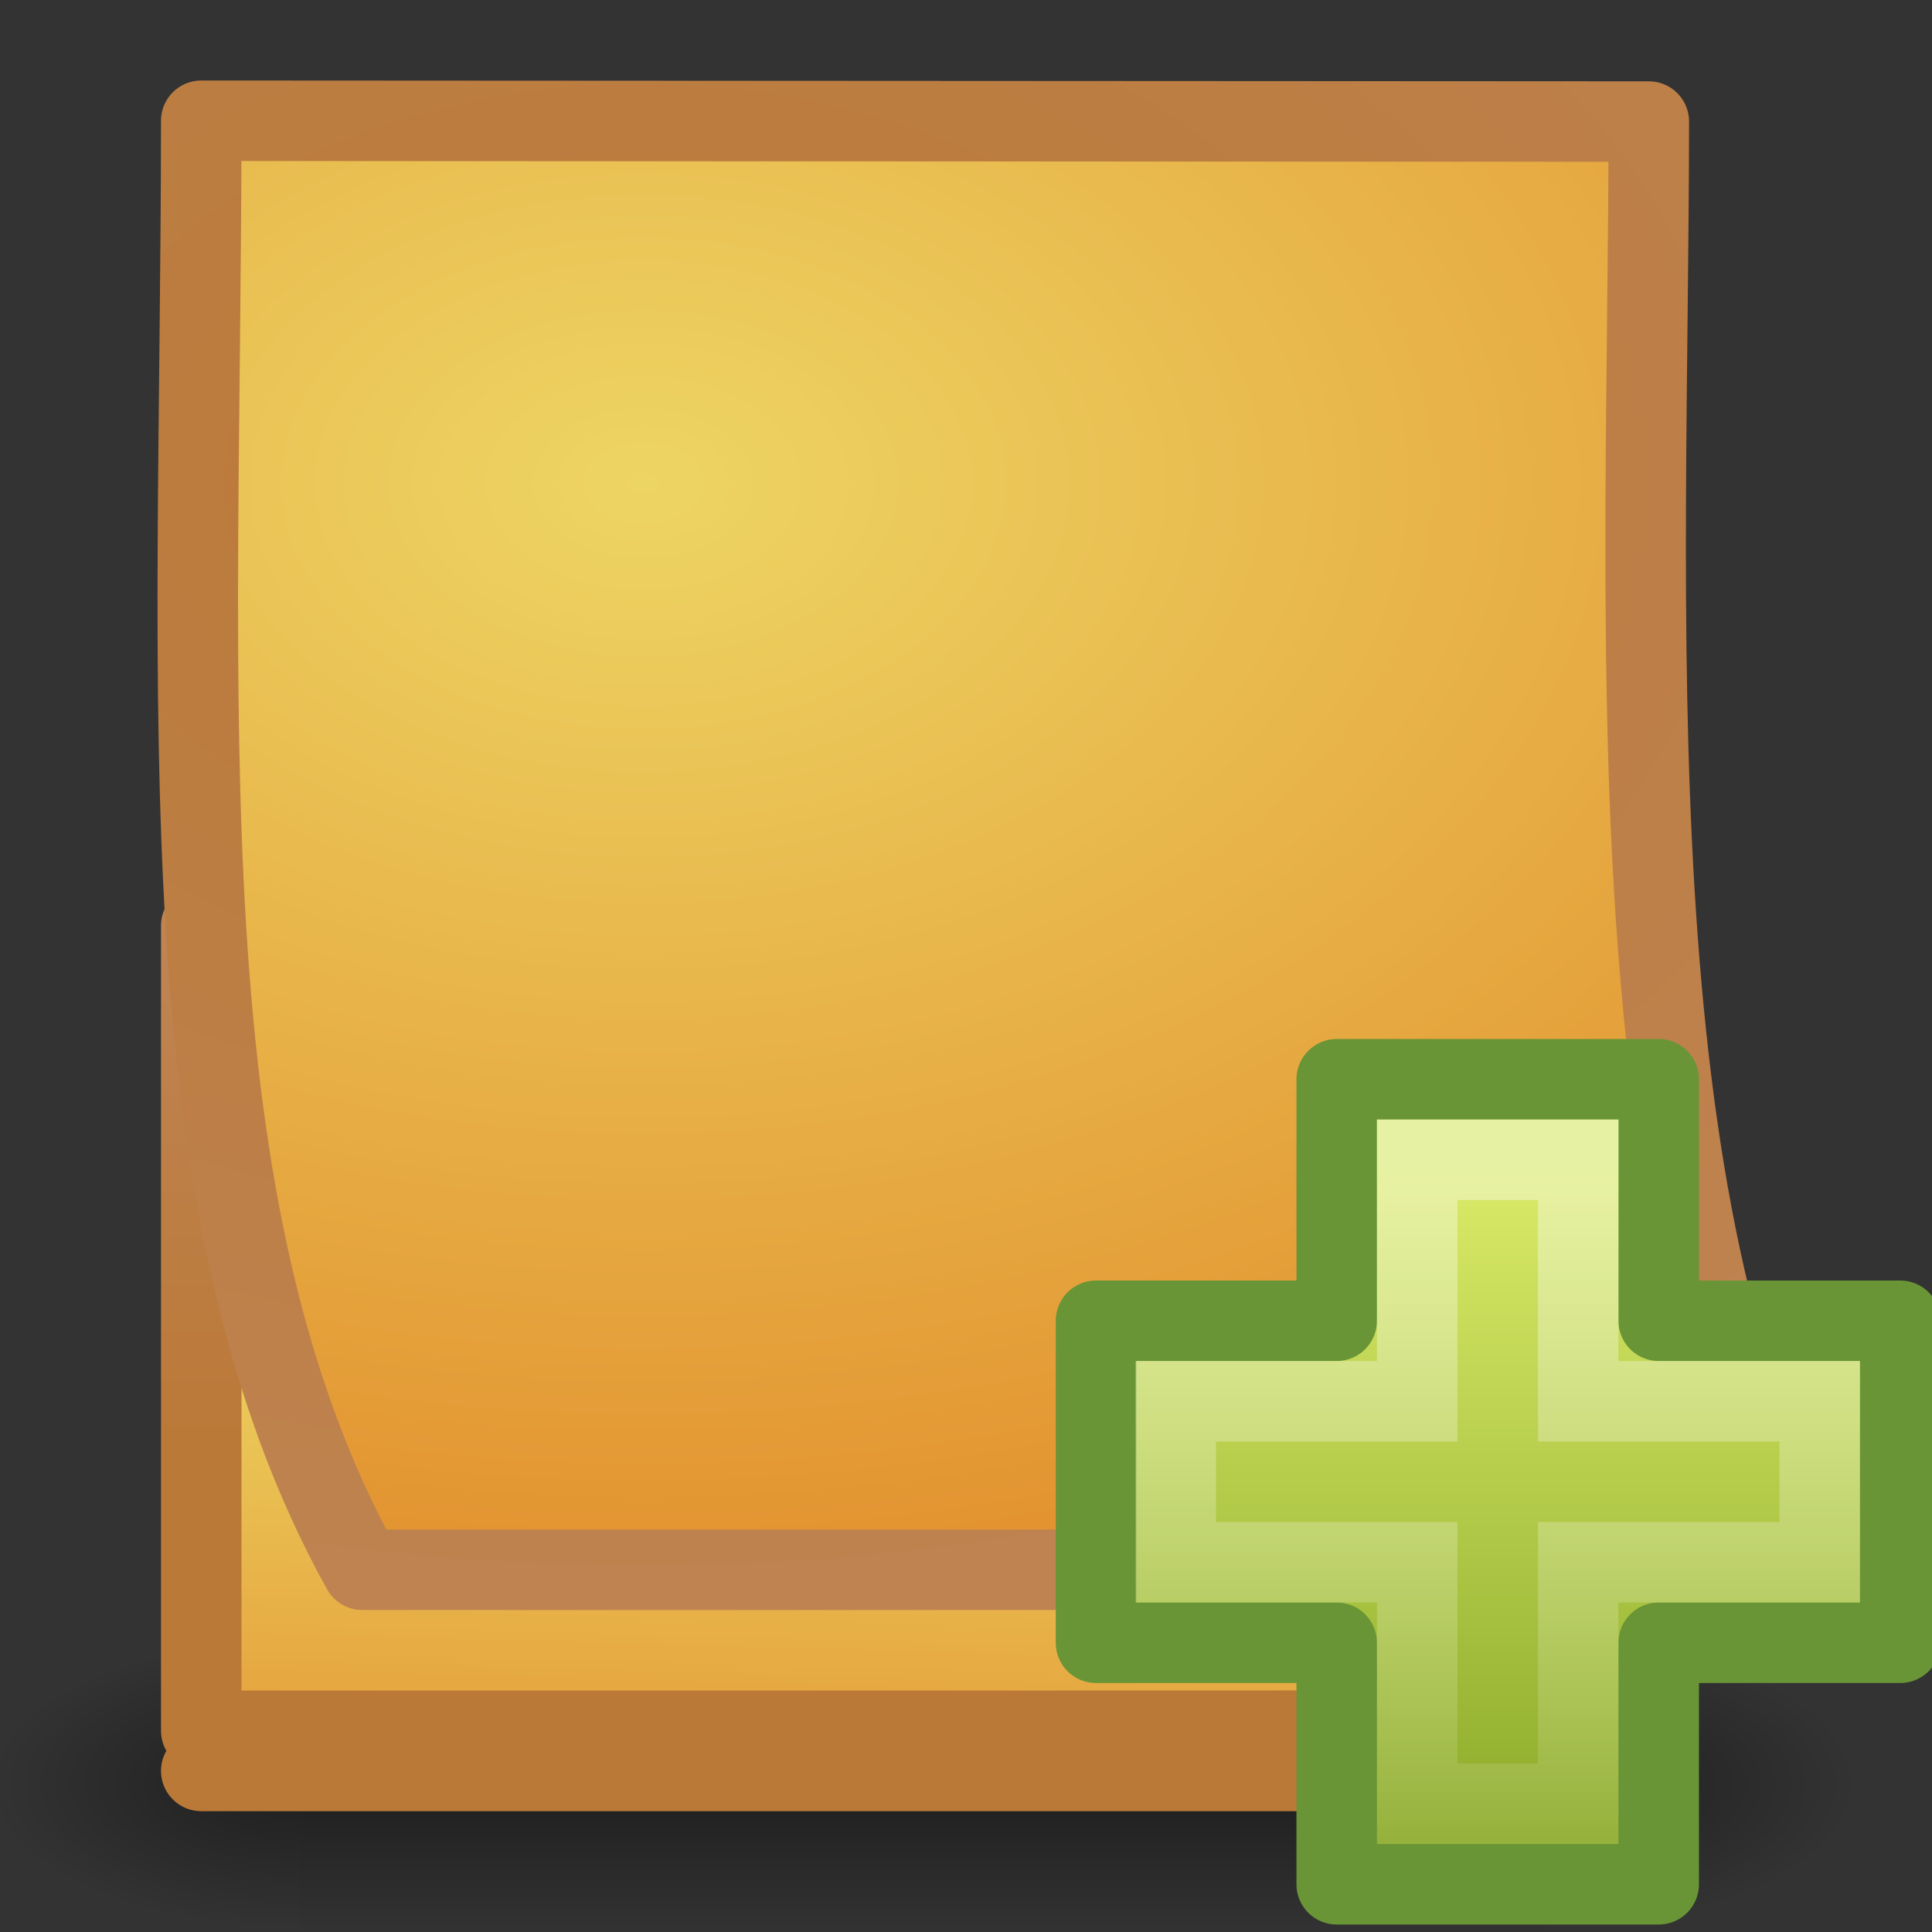 <?xml version="1.0" encoding="UTF-8" standalone="no"?>
<!-- Created with Inkscape (http://www.inkscape.org/) -->

<svg
   xmlns:dc="http://purl.org/dc/elements/1.1/"
   xmlns:cc="http://creativecommons.org/ns#"
   xmlns:rdf="http://www.w3.org/1999/02/22-rdf-syntax-ns#"
   xmlns:svg="http://www.w3.org/2000/svg"
   xmlns="http://www.w3.org/2000/svg"
   xmlns:xlink="http://www.w3.org/1999/xlink"
   xmlns:sodipodi="http://sodipodi.sourceforge.net/DTD/sodipodi-0.dtd"
   xmlns:inkscape="http://www.inkscape.org/namespaces/inkscape"
   id="svg2"
   height="24"
   width="24"
   version="1.0"
   inkscape:version="0.48.2 r9819"
   sodipodi:docname="filter-note-all.svg">
  <rect width="100%" height="100%" fill="#333333" stroke="none"/>
  <sodipodi:namedview
     pagecolor="#ffffff"
     bordercolor="#666666"
     borderopacity="1"
     objecttolerance="10"
     gridtolerance="10"
     guidetolerance="10"
     inkscape:pageopacity="0"
     inkscape:pageshadow="2"
     inkscape:window-width="640"
     inkscape:window-height="480"
     id="namedview34"
     showgrid="false"
     inkscape:zoom="9.8333333"
     inkscape:cx="12"
     inkscape:cy="12"
     inkscape:window-x="251"
     inkscape:window-y="65"
     inkscape:window-maximized="0"
     inkscape:current-layer="svg2" />
  <defs
     id="defs4">
    <radialGradient
       id="radialGradient4536"
       xlink:href="#linearGradient5060"
       gradientUnits="userSpaceOnUse"
       cy="486.65"
       cx="605.71"
       gradientTransform="matrix(-2.774 0 0 1.97 112.76 -872.89)"
       r="117.14" />
    <linearGradient
       id="linearGradient5060">
      <stop
         id="stop5062"
         offset="0" />
      <stop
         id="stop5064"
         style="stop-opacity:0"
         offset="1" />
    </linearGradient>
    <radialGradient
       id="radialGradient4534"
       xlink:href="#linearGradient5060"
       gradientUnits="userSpaceOnUse"
       cy="486.65"
       cx="605.71"
       gradientTransform="matrix(2.774 0 0 1.97 -1891.6 -872.89)"
       r="117.14" />
    <linearGradient
       id="linearGradient4532"
       y2="609.51"
       gradientUnits="userSpaceOnUse"
       x2="302.86"
       gradientTransform="matrix(2.774 0 0 1.97 -1892.2 -872.89)"
       y1="366.65"
       x1="302.86">
      <stop
         id="stop5050"
         style="stop-opacity:0"
         offset="0" />
      <stop
         id="stop5056"
         offset=".5" />
      <stop
         id="stop5052"
         style="stop-opacity:0"
         offset="1" />
    </linearGradient>
    <linearGradient
       id="linearGradient3104">
      <stop
         id="stop3106"
         style="stop-color:#bb7937"
         offset="0" />
      <stop
         id="stop3108"
         style="stop-color:#bf8556"
         offset="1" />
    </linearGradient>
    <linearGradient
       id="linearGradient3600">
      <stop
         id="stop3602"
         style="stop-color:#edd563"
         offset="0" />
      <stop
         id="stop3604"
         style="stop-color:#e08223"
         offset="1" />
    </linearGradient>
    <linearGradient
       id="linearGradient2989"
       y2="114.54"
       xlink:href="#linearGradient3600"
       gradientUnits="userSpaceOnUse"
       x2="-60.908"
       gradientTransform="matrix(.219 0 -0 .219 23.078 .273)"
       y1="71.962"
       x1="-59.741" />
    <linearGradient
       id="linearGradient2991"
       y2="14.856"
       xlink:href="#linearGradient3104"
       gradientUnits="userSpaceOnUse"
       x2="11.647"
       gradientTransform="matrix(.486 0 0 .49 .343 3.722)"
       y1="29.144"
       x1="11.647" />
    <radialGradient
       id="radialGradient3792"
       xlink:href="#linearGradient3600"
       gradientUnits="userSpaceOnUse"
       cy="4.429"
       cx="8"
       gradientTransform="matrix(2.502 0 -0 1.701 -12.014 -1.534)"
       r="9.993" />
    <radialGradient
       id="radialGradient3794"
       xlink:href="#linearGradient3104"
       gradientUnits="userSpaceOnUse"
       cy="4.429"
       cx="8"
       gradientTransform="matrix(2.502 0 -0 1.701 -12.014 -1.534)"
       r="9.993" />
    <linearGradient
       id="linearGradient2950"
       y2="114.54"
       xlink:href="#linearGradient3600"
       gradientUnits="userSpaceOnUse"
       x2="-60.908"
       gradientTransform="matrix(.219 0 -0 .219 23.078 .772)"
       y1="71.962"
       x1="-59.741" />
    <linearGradient
       id="linearGradient2952"
       y2="14.856"
       xlink:href="#linearGradient3104"
       gradientUnits="userSpaceOnUse"
       x2="11.647"
       gradientTransform="matrix(.486 0 0 .49 .343 4.221)"
       y1="29.144"
       x1="11.647" />
    <linearGradient
       id="linearGradient4996"
       y2="32.485"
       gradientUnits="userSpaceOnUse"
       x2="24.104"
       gradientTransform="matrix(0.469,0,0,0.466,7.69,7.809)"
       y1="15.169"
       x1="24.104">
      <stop
         id="stop2266"
         style="stop-color:#d7e866"
         offset="0" />
      <stop
         id="stop2268"
         style="stop-color:#8cab2a"
         offset="1" />
    </linearGradient>
    <linearGradient
       id="linearGradient4993"
       y2="47.273"
       gradientUnits="userSpaceOnUse"
       x2="24.139"
       gradientTransform="matrix(0.282,0,0,0.28,12.302,11.922)"
       y1="8.697"
       x1="24.139">
      <stop
         id="stop4224"
         style="stop-color:#fff"
         offset="0" />
      <stop
         id="stop4226"
         style="stop-color:#fff;stop-opacity:0"
         offset="1" />
    </linearGradient>
    <linearGradient
       y2="32.485"
       x2="24.104"
       y1="15.169"
       x1="24.104"
       gradientTransform="matrix(0.469,0,0,0.466,7.806,7.715)"
       gradientUnits="userSpaceOnUse"
       id="linearGradient3153"
       xlink:href="#linearGradient4996"
       inkscape:collect="always" />
  </defs>
  <g
     id="layer1">
    <g
       id="g3490"
       style="stroke-width:1.883"
       transform="matrix(.526 0 0 .517 -.864 -.578)">
      <g
         id="g5022"
         style="stroke-width:104.96"
         transform="matrix(.022 0 0 .015 43.008 42.685)">
        <rect
           id="rect4173"
           style="opacity:.402;fill:url(#linearGradient4532)"
           height="478.36"
           width="1339.6"
           y="-150.7"
           x="-1559.3" />
        <path
           id="path5058"
           style="opacity:.402;fill:url(#radialGradient4534)"
           d="m-219.62-150.68v478.33c142.87 0.9 345.4-107.17 345.4-239.2s-159.44-239.13-345.4-239.13z" />
        <path
           id="path5018"
           style="opacity:.402;fill:url(#radialGradient4536)"
           d="m-1559.3-150.68v478.33c-142.87 0.9-345.4-107.17-345.4-239.2s159.44-239.13 345.4-239.13z" />
      </g>
    </g>
    <path
       id="path2948"
       style="stroke-linejoin:round;stroke:url(#linearGradient2952);stroke-linecap:round;fill:url(#linearGradient2950)"
       d="m20.5 21.999h-18" />
    <path
       id="path2987"
       style="stroke-linejoin:round;stroke:url(#linearGradient2991);stroke-linecap:round;fill:url(#linearGradient2989)"
       d="m2.5 11.5 17.982 0.01 0.018 9.99c-5.667-0.003-12.333 0.004-18 0v-10z" />
    <path
       id="path2855"
       style="stroke-linejoin:round;stroke:url(#radialGradient3794);stroke-linecap:round;fill:url(#radialGradient3792)"
       d="m2.5 1.5c4.139 0.003 13.843 0.008 17.982 0.01-0.004 6.049-0.482 13.49 2.018 17.99-5.667-0.003-12.333 0.003-18 0-2.5-4.5-2.005-10.67-2-18z" />
  </g>
  <path
     inkscape:connector-curvature="0"
     id="path7096"
     style="fill:url(#linearGradient3153);fill-rule:evenodd;stroke:#699536;stroke-linejoin:round"
     d="m 16.605,16.407 v -3 h 4 v 3 h 3 v 4 h -3 v 3 h -4 v -3 h -2.99 v -4 h 2.99 z" />
  <path
     inkscape:connector-curvature="0"
     id="path7098"
     style="opacity:0.4;fill:none;stroke:url(#linearGradient4993)"
     d="m 17.605,17.407 v -3 h 2 v 3 h 3 v 2 h -3 v 3 h -2 v -3 h -3 v -2 h 3 z" />
</svg>
